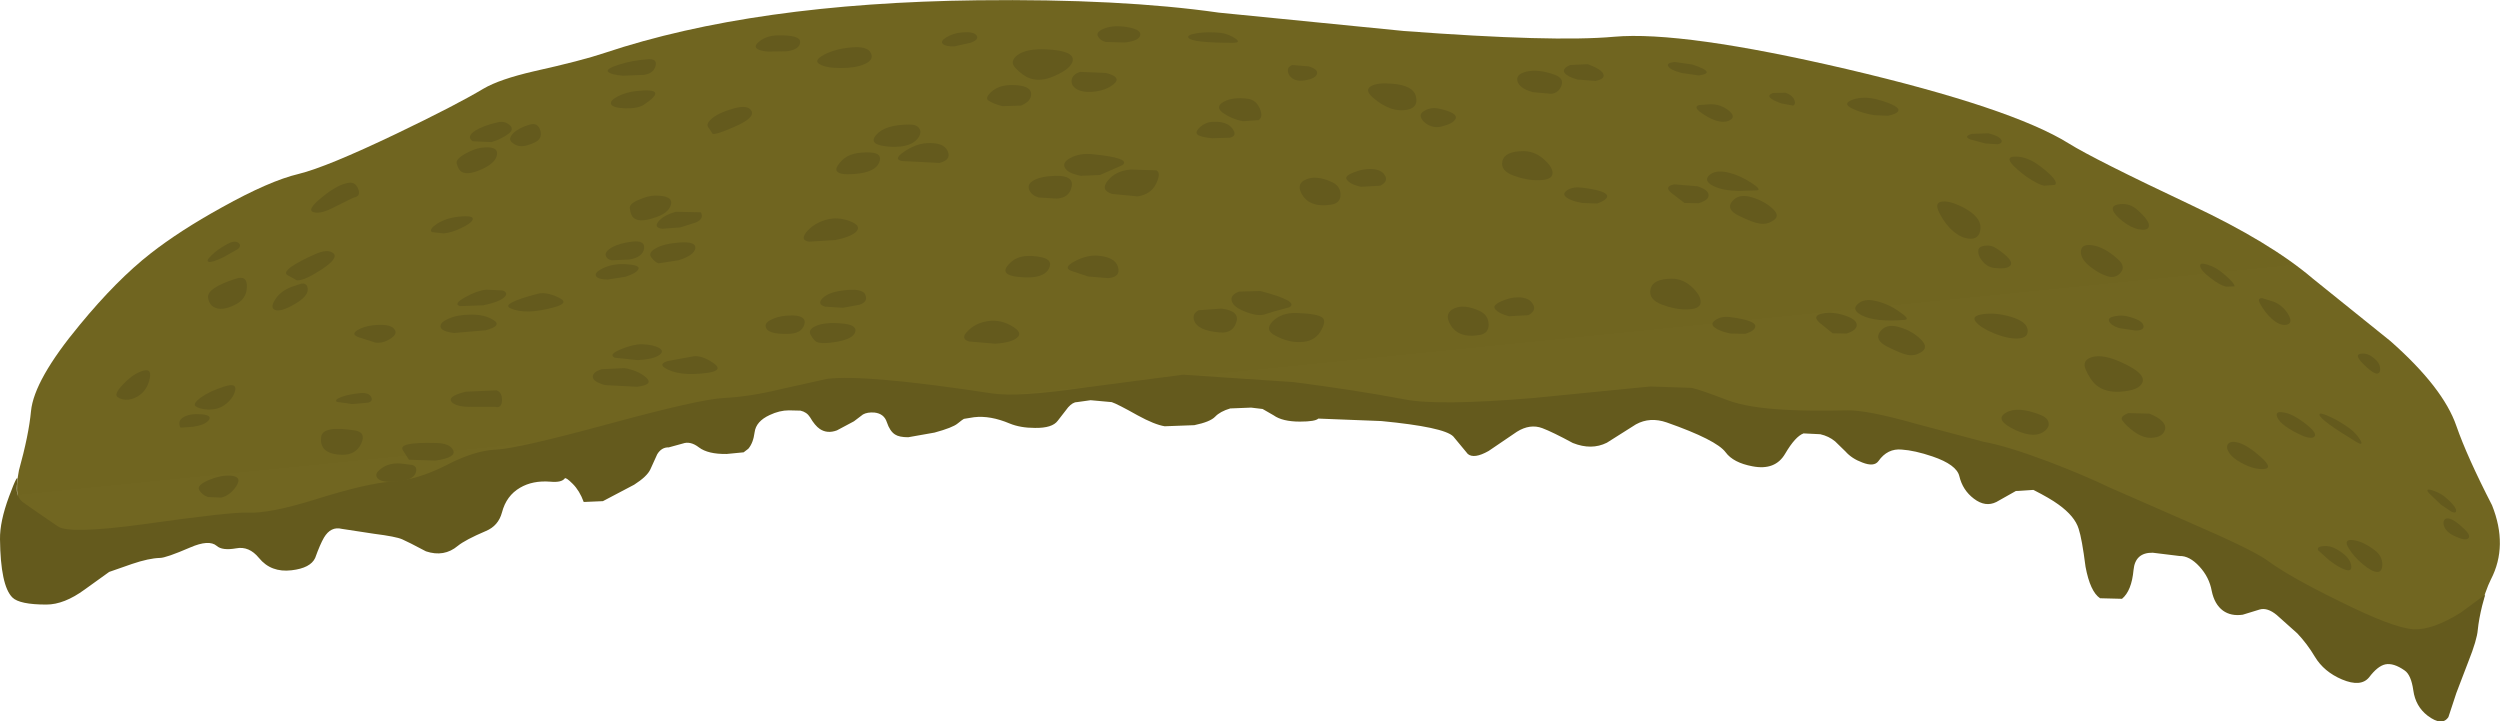 <?xml version="1.0" encoding="UTF-8" standalone="no"?>
<svg xmlns:xlink="http://www.w3.org/1999/xlink" height="131.5px" width="455.7px" xmlns="http://www.w3.org/2000/svg">
  <g transform="matrix(1.0, 0.0, 0.0, 1.0, 0.0, 0.0)">
    <use height="131.5" transform="matrix(1.0, 0.0, 0.0, 1.0, 0.0, 0.0)" width="455.7" xlink:href="#shape0"/>
  </g>
  <defs>
    <g id="shape0" transform="matrix(1.0, 0.0, 0.0, 1.0, 0.0, 0.0)">
      <path d="M421.6 50.8 L435.7 62.15 Q445.35 70.65 447.75 77.65 449.7 83.25 454.25 92.1 457.2 99.5 454.05 105.6 453.1 107.45 451.85 111.85 450.15 116.05 445.8 119.0 440.95 122.25 430.35 117.2 421.9 113.2 412.2 105.35 407.85 101.85 397.95 97.9 383.05 91.95 378.75 89.85 370.9 86.05 362.3 84.2 352.55 82.1 348.1 80.3 342.55 78.05 332.55 78.05 320.8 78.05 312.0 75.85 302.25 73.4 289.1 75.55 273.6 78.1 266.55 77.5 L231.85 73.05 Q207.45 70.1 196.05 72.1 183.0 74.4 176.0 74.55 L162.6 73.55 Q154.65 72.45 145.9 73.25 135.45 74.2 119.0 78.1 108.25 80.7 93.4 88.75 87.6 91.9 84.3 93.0 79.5 94.55 74.7 94.05 L61.9 93.35 50.6 94.65 Q47.3 95.0 35.25 98.25 25.85 100.8 15.2 100.4 4.25 100.0 4.35 99.0 L5.15 97.25 Q5.65 95.75 4.55 94.1 2.4 90.9 3.45 85.75 5.25 79.25 5.65 74.95 6.2 69.25 14.55 59.2 21.3 51.0 27.45 46.2 32.75 42.05 40.45 37.8 49.15 32.95 54.45 31.7 59.55 30.45 72.2 24.4 83.05 19.2 88.15 16.15 91.05 14.45 97.3 13.0 106.05 11.05 110.2 9.65 137.45 0.55 178.2 0.05 204.35 -0.25 222.15 2.3 L255.9 5.65 Q283.25 7.7 294.2 6.7 306.65 5.6 336.65 12.6 366.65 19.65 377.1 26.15 381.65 29.0 399.45 37.4 413.8 44.15 421.6 50.8" fill="url(#gradient0)" fill-rule="evenodd" stroke="none"/>
      <path d="M325.55 74.7 Q329.95 74.95 336.65 74.8 340.25 74.7 349.25 77.25 L361.65 80.55 Q365.7 81.25 373.55 84.2 380.05 86.7 384.4 88.8 L398.9 95.15 Q410.7 100.25 413.35 102.2 417.35 105.15 426.25 109.5 436.15 114.45 439.9 114.7 443.35 114.9 448.5 111.7 L453.0 108.4 452.45 110.4 Q451.85 112.85 451.65 114.8 451.5 116.65 449.95 120.55 L447.75 126.3 446.3 130.7 Q445.15 132.45 442.5 130.45 440.3 128.75 439.9 125.85 439.5 123.0 438.3 122.2 436.3 120.8 434.8 121.1 433.4 121.4 431.85 123.45 430.35 125.3 426.9 123.85 423.6 122.45 421.95 119.7 420.55 117.35 418.75 115.45 L415.0 112.1 Q413.3 110.7 411.9 111.1 L408.8 112.05 Q406.65 112.35 405.2 111.3 403.65 110.15 403.15 107.7 402.7 105.2 400.9 103.25 399.1 101.3 397.3 101.35 L392.4 100.75 Q389.2 100.7 388.9 103.9 388.55 107.7 386.8 109.15 L382.8 109.05 Q381.0 107.85 380.15 103.3 379.5 98.2 378.9 96.4 378.2 94.1 375.2 91.95 373.7 90.85 370.65 89.3 L367.45 89.5 363.9 91.5 Q361.9 92.5 359.8 90.9 357.75 89.35 357.15 86.8 356.65 84.7 352.25 83.2 349.0 82.1 346.65 81.95 344.05 81.7 342.4 84.05 341.6 85.15 339.45 84.3 337.55 83.6 336.4 82.3 L334.5 80.45 Q333.35 79.5 331.8 79.15 L328.75 79.0 Q327.25 79.55 325.4 82.7 323.6 85.8 319.45 85.0 315.95 84.35 314.55 82.45 312.9 80.2 303.8 77.0 300.75 75.95 298.2 77.35 L292.9 80.7 Q290.1 82.1 286.7 80.75 283.0 78.75 281.15 78.05 278.9 77.2 276.5 78.7 L271.35 82.2 Q268.7 83.7 267.55 82.75 L264.9 79.55 Q263.2 77.85 251.8 76.75 L240.3 76.3 Q239.75 76.85 236.95 76.85 233.75 76.85 232.15 75.7 L230.15 74.55 228.05 74.3 224.25 74.45 Q222.4 75.0 221.5 75.95 220.6 76.9 217.7 77.5 L212.3 77.7 Q210.45 77.4 207.35 75.7 203.7 73.65 202.65 73.3 L198.8 72.95 196.3 73.3 Q195.55 73.3 194.7 74.25 L192.8 76.7 Q191.8 78.05 188.65 78.0 186.0 78.0 184.05 77.2 180.5 75.7 177.55 76.05 L175.7 76.35 Q175.55 76.4 174.55 77.2 173.65 77.95 170.35 78.85 L165.55 79.7 Q163.9 79.7 163.15 79.2 162.2 78.6 161.65 76.95 161.15 75.4 159.4 75.2 158.1 75.1 157.3 75.55 L155.65 76.8 152.55 78.45 Q150.8 79.1 149.45 78.2 148.55 77.6 147.65 76.05 147.05 75.1 145.9 74.85 L143.8 74.8 Q142.1 74.8 140.3 75.65 137.8 76.8 137.55 78.8 137.3 80.75 136.4 81.8 L135.55 82.45 132.45 82.75 Q129.05 82.8 127.4 81.55 125.85 80.35 124.45 80.85 L121.9 81.55 Q120.6 81.5 119.8 82.8 L118.55 85.55 Q117.95 86.85 115.6 88.35 L109.9 91.35 106.4 91.5 Q105.65 89.45 104.4 88.2 103.15 86.95 102.95 87.2 102.35 88.0 100.3 87.8 97.1 87.55 94.8 88.9 92.3 90.35 91.5 93.4 90.85 95.85 88.55 96.8 84.8 98.4 83.45 99.5 80.95 101.6 77.65 100.5 74.35 98.75 73.3 98.3 72.15 97.8 68.2 97.3 L62.3 96.4 Q60.3 95.9 59.05 98.0 58.35 99.2 57.45 101.7 56.6 103.55 53.15 103.95 49.4 104.4 47.2 101.7 45.4 99.5 43.05 99.95 40.5 100.4 39.5 99.5 38.1 98.3 34.65 99.8 30.25 101.7 29.15 101.7 27.15 101.75 24.05 102.8 L19.9 104.25 15.45 107.45 Q11.7 110.2 8.45 110.2 3.55 110.2 2.25 108.9 0.1 106.75 0.0 98.3 -0.05 95.1 1.65 90.5 3.45 85.65 3.15 87.8 2.95 89.2 3.15 90.0 3.35 90.8 4.05 91.45 L6.25 93.0 10.55 95.95 Q12.6 97.4 26.2 95.55 42.15 93.3 45.05 93.45 49.15 93.65 57.6 91.0 66.85 88.1 71.3 87.8 76.05 87.5 81.35 84.8 86.5 82.1 90.5 81.95 94.5 81.75 111.05 77.25 127.6 72.75 131.9 72.55 136.75 72.3 142.25 70.95 L150.8 69.05 Q157.75 68.2 180.75 71.7 185.5 72.45 197.7 70.65 L215.65 68.3 235.75 69.65 Q246.75 71.05 256.05 72.8 262.1 74.0 279.5 72.55 L300.8 70.45 308.35 70.7 Q309.95 71.05 314.9 72.95 318.65 74.35 325.55 74.7" fill="#645a1d" fill-rule="evenodd" stroke="none"/>
      <path d="M318.9 35.85 Q321.25 36.45 322.85 37.8 324.6 39.25 323.35 40.1 322.15 41.0 320.75 40.75 319.55 40.6 316.9 39.3 314.6 38.15 315.7 36.75 316.8 35.35 318.9 35.85" fill="#645a1d" fill-rule="evenodd" stroke="none"/>
      <path d="M309.4 33.95 Q311.45 34.6 311.45 35.6 311.45 36.5 309.6 37.05 L307.05 37.0 304.7 35.2 Q303.2 34.0 305.2 33.6 L309.4 33.95" fill="#645a1d" fill-rule="evenodd" stroke="none"/>
      <path d="M314.8 31.4 Q317.05 31.9 319.2 33.3 321.2 34.6 320.25 34.7 L316.85 34.8 Q314.1 34.75 312.4 33.95 310.45 33.0 311.55 31.95 312.65 30.95 314.8 31.4" fill="#645a1d" fill-rule="evenodd" stroke="none"/>
      <path d="M325.45 16.9 Q326.65 17.3 327.05 18.15 327.4 18.95 326.85 19.25 L324.7 18.85 Q323.05 18.25 322.65 17.8 322.2 17.35 323.15 16.95 L325.45 16.9" fill="#645a1d" fill-rule="evenodd" stroke="none"/>
      <path d="M308.45 11.75 Q311.05 12.6 311.1 13.15 311.1 13.55 309.65 13.75 L306.5 13.3 Q304.45 12.75 304.1 12.1 303.7 11.45 305.25 11.3 L308.45 11.75" fill="#645a1d" fill-rule="evenodd" stroke="none"/>
      <path d="M289.4 11.7 Q292.15 12.7 292.3 13.65 292.45 14.45 290.8 14.75 L287.55 14.5 Q285.75 14.0 285.2 13.3 284.65 12.55 286.2 11.85 L289.4 11.7" fill="#645a1d" fill-rule="evenodd" stroke="none"/>
      <path d="M282.75 17.1 L279.4 16.8 Q277.1 16.15 276.65 14.95 276.15 13.55 278.25 13.05 280.45 12.55 283.45 13.65 285.15 14.3 284.6 15.65 284.1 16.95 282.75 17.1" fill="#645a1d" fill-rule="evenodd" stroke="none"/>
      <path d="M311.85 19.0 Q313.6 19.0 315.05 20.1 316.5 21.25 315.35 21.9 314.25 22.5 312.55 21.9 311.2 21.4 309.75 20.3 308.75 19.45 309.7 19.15 L311.85 19.0" fill="#645a1d" fill-rule="evenodd" stroke="none"/>
      <path d="M277.7 27.55 Q279.9 27.55 281.65 29.25 283.25 30.75 282.95 31.85 282.7 32.8 280.5 32.85 278.35 32.9 276.0 32.05 273.45 31.15 273.85 29.4 274.25 27.55 277.7 27.55" fill="#645a1d" fill-rule="evenodd" stroke="none"/>
      <path d="M288.35 34.2 Q293.15 34.8 292.95 35.85 292.8 36.5 291.15 37.1 L288.4 37.0 Q286.4 36.65 285.55 36.0 284.65 35.35 285.7 34.65 286.75 34.0 288.35 34.2" fill="#645a1d" fill-rule="evenodd" stroke="none"/>
      <path d="M342.45 18.2 Q346.45 19.35 346.0 20.25 345.75 20.75 344.2 21.1 L341.7 21.0 Q339.65 20.7 337.75 19.85 335.65 18.9 337.75 18.15 339.8 17.45 342.45 18.2" fill="#645a1d" fill-rule="evenodd" stroke="none"/>
      <path d="M364.15 26.3 L361.9 26.15 359.1 25.4 Q357.85 24.85 359.45 24.4 L362.45 24.3 Q364.45 24.8 364.8 25.5 365.1 26.1 364.15 26.3" fill="#645a1d" fill-rule="evenodd" stroke="none"/>
      <path d="M238.55 12.1 Q240.35 12.65 240.05 13.5 239.75 14.35 237.85 14.65 236.25 14.9 235.4 14.15 234.75 13.6 234.75 12.85 234.75 12.15 235.55 11.85 L238.55 12.1" fill="#645a1d" fill-rule="evenodd" stroke="none"/>
      <path d="M253.7 15.25 Q257.65 15.55 258.1 17.6 258.55 19.45 256.75 19.95 253.6 20.7 250.2 17.75 248.65 16.35 250.0 15.65 251.15 15.05 253.7 15.25" fill="#645a1d" fill-rule="evenodd" stroke="none"/>
      <path d="M262.05 19.75 Q265.9 20.55 265.3 21.7 264.85 22.55 262.8 23.05 261.5 23.4 260.3 22.75 259.25 22.15 259.0 21.35 258.75 20.65 259.8 20.1 260.85 19.55 262.05 19.75" fill="#645a1d" fill-rule="evenodd" stroke="none"/>
      <path d="M227.45 18.0 Q228.95 18.2 229.65 19.8 230.3 21.35 229.4 21.9 L226.55 22.1 Q224.5 21.7 222.95 20.6 221.4 19.5 223.05 18.55 224.7 17.65 227.45 18.0" fill="#645a1d" fill-rule="evenodd" stroke="none"/>
      <path d="M221.1 22.2 Q223.7 22.1 224.65 23.45 225.6 24.75 224.2 25.1 L220.95 25.2 Q218.85 25.0 218.3 24.55 217.75 24.1 218.75 23.15 219.8 22.25 221.1 22.2" fill="#645a1d" fill-rule="evenodd" stroke="none"/>
      <path d="M249.7 30.8 Q251.7 30.8 252.4 31.9 253.15 33.05 251.6 33.85 L248.05 34.05 Q246.1 33.6 245.5 32.75 245.0 32.1 246.7 31.45 248.25 30.8 249.7 30.8" fill="#645a1d" fill-rule="evenodd" stroke="none"/>
      <path d="M242.7 37.3 Q238.5 37.95 237.15 35.1 236.35 33.4 238.1 32.7 239.9 31.9 242.7 33.15 244.3 33.85 244.35 35.4 244.4 37.0 242.7 37.3" fill="#645a1d" fill-rule="evenodd" stroke="none"/>
      <path d="M222.6 6.0 Q223.95 6.2 225.15 7.0 226.35 7.8 224.65 7.8 217.3 7.8 216.65 6.9 216.25 6.35 218.2 6.05 220.15 5.75 222.6 6.0" fill="#645a1d" fill-rule="evenodd" stroke="none"/>
      <path d="M204.85 4.85 Q208.05 5.25 207.85 6.4 207.65 7.45 205.0 7.75 L201.55 7.65 Q200.55 7.4 200.15 6.65 199.7 5.9 201.05 5.3 202.55 4.6 204.85 4.85" fill="#645a1d" fill-rule="evenodd" stroke="none"/>
      <path d="M190.8 9.0 Q195.7 9.25 195.55 10.95 195.4 12.45 192.2 13.85 189.75 14.95 187.8 14.3 186.45 13.85 185.1 12.4 183.95 11.2 185.45 10.05 187.15 8.8 190.8 9.0" fill="#645a1d" fill-rule="evenodd" stroke="none"/>
      <path d="M199.0 16.75 Q197.05 16.85 196.05 16.1 195.2 15.5 195.35 14.55 195.5 13.55 196.9 13.1 L201.6 13.3 Q204.55 14.05 203.0 15.35 201.55 16.55 199.0 16.75" fill="#645a1d" fill-rule="evenodd" stroke="none"/>
      <path d="M184.4 15.5 Q187.85 15.5 187.95 17.05 188.05 18.45 186.1 19.25 L182.7 19.35 Q181.15 18.95 180.2 18.35 179.45 17.85 180.75 16.7 182.1 15.5 184.4 15.5" fill="#645a1d" fill-rule="evenodd" stroke="none"/>
      <path d="M200.5 31.9 L197.0 32.05 Q194.55 31.55 194.1 30.55 193.6 29.55 195.2 28.75 196.8 27.9 199.05 28.1 206.25 28.8 204.6 30.1 L200.5 31.9" fill="#645a1d" fill-rule="evenodd" stroke="none"/>
      <path d="M206.1 30.9 L210.8 31.05 Q211.7 31.55 210.7 33.55 209.8 35.4 207.4 35.8 L202.7 35.35 Q200.5 34.65 201.95 32.9 203.35 31.15 206.1 30.9" fill="#645a1d" fill-rule="evenodd" stroke="none"/>
      <path d="M192.3 32.05 Q195.75 31.95 195.35 34.0 194.95 36.05 192.65 36.2 L189.35 36.0 Q188.1 35.65 187.65 34.7 187.15 33.65 188.3 32.95 189.55 32.15 192.3 32.05" fill="#645a1d" fill-rule="evenodd" stroke="none"/>
      <path d="M174.65 6.0 Q177.4 5.6 178.0 6.45 178.55 7.2 176.9 7.8 L173.95 8.45 Q172.35 8.5 171.85 8.0 171.35 7.5 172.5 6.8 173.55 6.2 174.65 6.0" fill="#645a1d" fill-rule="evenodd" stroke="none"/>
      <path d="M155.1 8.65 Q158.15 8.35 158.75 9.7 159.35 10.95 157.55 11.7 156.0 12.4 153.25 12.4 150.55 12.4 149.4 11.7 148.2 11.05 150.25 9.95 152.3 8.9 155.1 8.65" fill="#645a1d" fill-rule="evenodd" stroke="none"/>
      <path d="M141.7 6.45 Q145.95 6.35 145.85 7.7 145.8 9.0 143.45 9.35 L139.95 9.4 Q138.3 9.25 137.9 8.8 137.4 8.3 138.55 7.45 139.8 6.5 141.7 6.45" fill="#645a1d" fill-rule="evenodd" stroke="none"/>
      <path d="M133.8 19.75 Q136.4 19.05 137.0 20.25 137.6 21.5 133.9 23.1 130.5 24.6 129.9 24.4 L129.25 23.4 Q128.55 22.7 129.6 21.75 130.8 20.6 133.8 19.75" fill="#645a1d" fill-rule="evenodd" stroke="none"/>
      <path d="M165.85 22.7 Q167.1 22.7 167.55 23.4 168.0 24.0 167.55 24.85 166.35 26.95 162.35 26.75 158.05 26.5 159.7 24.6 161.3 22.7 165.85 22.7" fill="#645a1d" fill-rule="evenodd" stroke="none"/>
      <path d="M168.85 26.1 Q172.05 25.9 172.75 27.55 173.45 29.15 171.25 29.7 L164.35 29.35 Q162.8 29.0 164.8 27.65 166.85 26.25 168.85 26.1" fill="#645a1d" fill-rule="evenodd" stroke="none"/>
      <path d="M158.75 27.8 Q160.95 27.95 160.25 29.65 159.5 31.4 155.9 31.7 152.5 32.0 152.45 30.9 152.4 30.35 153.5 29.2 155.1 27.6 158.75 27.8" fill="#645a1d" fill-rule="evenodd" stroke="none"/>
      <path d="M149.85 40.3 Q152.3 39.35 154.75 40.25 157.1 41.1 156.1 42.2 155.2 43.15 152.3 43.75 L147.55 44.05 Q145.8 43.85 146.95 42.35 148.05 41.0 149.85 40.3" fill="#645a1d" fill-rule="evenodd" stroke="none"/>
      <path d="M118.05 10.8 Q119.85 10.65 119.5 12.0 119.15 13.4 117.35 13.65 L113.55 13.8 Q111.55 13.65 110.9 13.15 110.25 12.6 112.75 11.8 115.25 11.0 118.05 10.8" fill="#645a1d" fill-rule="evenodd" stroke="none"/>
      <path d="M115.95 16.6 Q122.15 15.9 117.35 19.1 116.25 19.8 113.95 19.75 111.7 19.65 111.4 19.0 111.1 18.35 112.65 17.55 114.15 16.8 115.95 16.6" fill="#645a1d" fill-rule="evenodd" stroke="none"/>
      <path d="M123.95 44.2 Q126.9 44.0 126.75 45.25 126.55 46.55 123.65 47.45 L120.05 48.0 Q119.45 47.85 118.7 46.9 118.1 46.05 119.55 45.25 121.05 44.4 123.95 44.2" fill="#645a1d" fill-rule="evenodd" stroke="none"/>
      <path d="M123.2 38.6 L127.75 38.7 Q128.4 39.85 126.85 40.55 L124.0 41.45 120.7 41.7 Q119.15 41.5 120.0 40.4 120.9 39.25 123.2 38.6" fill="#645a1d" fill-rule="evenodd" stroke="none"/>
      <path d="M115.2 44.05 Q117.65 43.75 117.4 45.35 117.1 46.9 114.75 47.3 L111.5 47.45 Q110.55 47.25 110.4 46.5 110.3 45.8 111.6 45.05 113.05 44.3 115.2 44.05" fill="#645a1d" fill-rule="evenodd" stroke="none"/>
      <path d="M98.0 53.55 Q99.55 53.15 101.75 54.2 103.95 55.2 101.05 56.0 95.85 57.45 93.05 56.2 91.15 55.35 98.0 53.55" fill="#645a1d" fill-rule="evenodd" stroke="none"/>
      <path d="M88.65 52.8 L91.65 52.95 Q92.75 53.4 91.9 54.2 91.0 55.05 88.1 55.65 L83.85 55.8 Q82.55 55.4 84.85 54.15 87.0 52.95 88.65 52.8" fill="#645a1d" fill-rule="evenodd" stroke="none"/>
      <path d="M85.8 57.35 Q88.25 57.3 89.9 58.3 91.65 59.35 88.55 60.2 L82.75 60.7 Q80.4 60.4 80.3 59.55 80.2 58.75 81.75 58.1 83.4 57.35 85.8 57.35" fill="#645a1d" fill-rule="evenodd" stroke="none"/>
      <path d="M90.7 22.3 Q91.95 22.0 92.85 22.75 93.75 23.5 92.8 24.3 91.45 25.35 89.6 25.9 L86.15 25.75 Q84.95 24.9 86.65 23.8 88.1 22.9 90.7 22.3" fill="#645a1d" fill-rule="evenodd" stroke="none"/>
      <path d="M87.6 26.95 Q90.8 26.5 90.6 28.15 90.4 29.75 87.6 30.95 85.25 31.95 84.2 31.35 83.55 31.0 83.25 29.8 83.05 29.0 84.85 28.0 86.4 27.15 87.6 26.95" fill="#645a1d" fill-rule="evenodd" stroke="none"/>
      <path d="M96.6 22.7 Q98.05 22.3 98.5 23.8 98.9 25.3 97.5 25.95 96.05 26.65 95.05 26.65 94.1 26.65 93.3 25.95 92.55 25.3 93.6 24.25 94.65 23.25 96.6 22.7" fill="#645a1d" fill-rule="evenodd" stroke="none"/>
      <path d="M83.6 39.5 Q86.5 39.2 86.15 40.05 85.85 40.75 84.0 41.6 82.5 42.35 80.9 42.55 L78.7 42.3 Q78.15 41.8 79.65 40.8 81.25 39.75 83.6 39.5" fill="#645a1d" fill-rule="evenodd" stroke="none"/>
      <path d="M63.7 33.3 Q64.8 33.2 65.3 34.45 65.8 35.75 64.55 36.0 64.2 36.1 61.05 37.7 58.5 39.05 57.25 38.7 55.7 38.35 58.7 35.95 61.6 33.55 63.7 33.3" fill="#645a1d" fill-rule="evenodd" stroke="none"/>
      <path d="M41.4 44.5 Q42.75 43.75 43.45 44.25 44.1 44.75 43.35 45.4 L40.7 46.9 Q38.7 47.85 38.1 47.75 37.45 47.6 38.5 46.6 39.5 45.55 41.4 44.5" fill="#645a1d" fill-rule="evenodd" stroke="none"/>
      <path d="M39.25 56.1 Q38.2 55.7 37.95 54.4 37.5 52.55 43.0 50.8 45.1 50.1 45.0 52.35 44.95 54.6 42.65 55.65 40.5 56.65 39.25 56.1" fill="#645a1d" fill-rule="evenodd" stroke="none"/>
      <path d="M57.4 46.35 Q59.7 45.3 60.75 46.15 61.8 47.05 58.5 49.2 55.4 51.2 54.1 51.1 L52.4 50.15 Q51.6 49.7 53.2 48.55 54.6 47.6 57.4 46.35" fill="#645a1d" fill-rule="evenodd" stroke="none"/>
      <path d="M53.1 52.3 L54.95 51.7 Q56.05 51.55 56.1 52.75 56.15 54.05 53.6 55.5 51.15 56.9 50.15 56.5 49.2 56.15 50.1 54.7 51.0 53.15 53.1 52.3" fill="#645a1d" fill-rule="evenodd" stroke="none"/>
      <path d="M25.6 67.75 Q27.75 66.85 27.3 68.95 26.9 70.9 25.6 71.9 24.6 72.7 23.4 72.85 22.25 72.95 21.45 72.4 20.7 71.9 22.35 70.15 23.95 68.4 25.6 67.75" fill="#645a1d" fill-rule="evenodd" stroke="none"/>
      <path d="M37.9 74.65 Q36.3 74.55 35.65 74.05 35.1 73.6 36.55 72.5 38.2 71.3 40.9 70.45 43.25 69.7 42.85 71.25 42.5 72.7 40.9 73.85 39.7 74.7 37.9 74.65" fill="#645a1d" fill-rule="evenodd" stroke="none"/>
      <path d="M36.35 75.5 Q38.8 75.6 38.05 76.6 37.3 77.5 35.15 77.8 L32.95 77.95 Q32.7 77.85 32.7 77.1 32.7 76.4 33.7 75.9 34.75 75.4 36.35 75.5" fill="#645a1d" fill-rule="evenodd" stroke="none"/>
      <path d="M67.9 59.3 Q71.05 58.95 71.85 59.95 72.65 60.85 71.0 61.85 69.75 62.6 68.45 62.45 L65.45 61.5 Q63.85 60.95 65.2 60.15 66.3 59.5 67.9 59.3" fill="#645a1d" fill-rule="evenodd" stroke="none"/>
      <path d="M345.9 59.55 Q348.25 60.15 349.85 61.6 351.6 63.15 350.4 64.05 349.15 64.95 347.75 64.7 346.6 64.5 343.95 63.15 341.6 61.95 342.7 60.45 343.8 59.0 345.9 59.55" fill="#645a1d" fill-rule="evenodd" stroke="none"/>
      <path d="M336.4 57.55 Q338.45 58.25 338.45 59.25 338.45 60.2 336.6 60.8 L334.05 60.75 331.7 58.85 Q330.2 57.55 332.2 57.15 334.1 56.75 336.4 57.55" fill="#645a1d" fill-rule="evenodd" stroke="none"/>
      <path d="M341.85 54.85 Q344.15 55.35 346.2 56.8 348.25 58.2 347.25 58.3 341.9 58.75 339.4 57.5 337.45 56.5 338.6 55.45 339.75 54.35 341.85 54.85" fill="#645a1d" fill-rule="evenodd" stroke="none"/>
      <path d="M432.75 65.3 Q433.75 66.1 433.85 67.1 433.95 68.0 433.3 68.1 432.75 68.15 431.4 66.95 430.1 65.75 429.85 65.15 429.55 64.5 430.6 64.45 431.7 64.4 432.75 65.3" fill="#645a1d" fill-rule="evenodd" stroke="none"/>
      <path d="M405.25 49.85 Q407.4 51.65 407.3 52.2 L405.75 52.25 Q404.55 51.95 402.9 50.65 401.2 49.35 401.05 48.55 400.9 47.75 402.4 48.25 403.9 48.7 405.25 49.85" fill="#645a1d" fill-rule="evenodd" stroke="none"/>
      <path d="M389.6 38.25 Q391.9 40.3 391.7 41.25 391.55 42.1 389.9 41.8 388.5 41.55 386.95 40.35 385.45 39.2 385.15 38.3 384.85 37.35 386.55 37.2 388.25 37.05 389.6 38.25" fill="#645a1d" fill-rule="evenodd" stroke="none"/>
      <path d="M381.25 48.8 Q379.35 47.4 379.3 46.0 379.25 44.4 381.4 44.7 383.65 45.05 386.1 47.3 387.5 48.55 386.55 49.7 385.65 50.75 384.3 50.4 382.85 50.0 381.25 48.8" fill="#645a1d" fill-rule="evenodd" stroke="none"/>
      <path d="M414.45 55.0 Q416.1 55.65 417.1 57.3 418.05 58.95 416.75 59.2 415.55 59.4 414.15 58.15 412.95 57.1 412.05 55.5 411.35 54.3 412.35 54.35 L414.45 55.0" fill="#645a1d" fill-rule="evenodd" stroke="none"/>
      <path d="M304.75 50.8 Q306.9 50.8 308.65 52.55 310.25 54.2 309.95 55.35 309.7 56.35 307.55 56.4 305.4 56.45 303.0 55.55 300.45 54.6 300.85 52.75 301.25 50.8 304.75 50.8" fill="#645a1d" fill-rule="evenodd" stroke="none"/>
      <path d="M315.35 57.8 Q320.15 58.4 319.95 59.55 319.85 60.3 318.15 60.85 L315.45 60.8 Q313.45 60.4 312.55 59.7 311.65 59.0 312.75 58.3 313.8 57.6 315.35 57.8" fill="#645a1d" fill-rule="evenodd" stroke="none"/>
      <path d="M371.95 30.35 Q375.35 32.95 374.6 33.7 L372.6 33.85 Q371.8 33.7 370.3 32.8 368.5 31.7 367.0 30.2 365.35 28.45 367.55 28.55 369.7 28.6 371.95 30.35" fill="#645a1d" fill-rule="evenodd" stroke="none"/>
      <path d="M444.95 92.0 L442.8 89.95 Q441.9 88.9 443.45 89.4 445.0 89.9 446.1 90.95 447.65 92.35 447.7 93.05 447.75 93.65 446.9 93.3 L444.95 92.0" fill="#645a1d" fill-rule="evenodd" stroke="none"/>
      <path d="M449.1 96.35 Q450.5 97.65 449.9 98.15 449.35 98.6 447.6 97.8 446.1 97.15 445.6 96.15 445.25 95.4 445.5 94.85 445.75 94.35 446.55 94.55 447.55 94.85 449.1 96.35" fill="#645a1d" fill-rule="evenodd" stroke="none"/>
      <path d="M357.65 37.7 Q361.2 39.5 361.0 41.7 360.8 43.7 358.9 43.5 357.45 43.35 356.1 42.2 354.6 40.95 353.55 38.9 352.5 36.9 354.0 36.75 355.3 36.55 357.65 37.7" fill="#645a1d" fill-rule="evenodd" stroke="none"/>
      <path d="M363.55 48.85 Q362.25 48.7 361.35 47.6 360.55 46.65 360.6 45.75 360.6 44.95 361.75 44.8 362.9 44.6 363.95 45.3 367.3 47.55 366.4 48.45 365.75 49.1 363.55 48.85" fill="#645a1d" fill-rule="evenodd" stroke="none"/>
      <path d="M433.0 100.4 Q434.2 101.35 434.25 102.85 434.25 104.35 433.25 104.25 432.3 104.2 430.7 102.85 429.05 101.5 428.1 99.9 427.1 98.25 428.9 98.45 430.75 98.65 433.0 100.4" fill="#645a1d" fill-rule="evenodd" stroke="none"/>
      <path d="M425.9 100.1 Q428.2 101.4 428.55 102.9 428.85 104.3 427.5 103.85 426.4 103.5 424.6 102.15 L422.55 100.3 Q422.25 99.65 423.45 99.55 424.7 99.4 425.9 100.1" fill="#645a1d" fill-rule="evenodd" stroke="none"/>
      <path d="M276.7 54.2 Q278.7 54.2 279.4 55.4 280.15 56.6 278.6 57.45 L275.05 57.65 Q273.15 57.15 272.5 56.3 272.0 55.65 273.7 54.9 275.25 54.2 276.7 54.2" fill="#645a1d" fill-rule="evenodd" stroke="none"/>
      <path d="M269.75 56.7 Q271.3 57.45 271.35 59.1 271.4 60.75 269.75 61.05 265.55 61.8 264.15 58.75 263.35 57.0 265.1 56.2 266.95 55.4 269.75 56.7" fill="#645a1d" fill-rule="evenodd" stroke="none"/>
      <path d="M428.3 78.1 Q429.45 78.95 430.2 80.15 430.95 81.4 429.5 80.55 423.05 76.65 422.8 75.65 422.65 75.05 424.45 75.85 426.3 76.65 428.3 78.1" fill="#645a1d" fill-rule="evenodd" stroke="none"/>
      <path d="M419.8 76.9 Q422.45 78.85 421.9 79.55 421.3 80.25 418.9 79.05 415.25 77.25 415.0 75.7 414.9 74.9 416.35 75.2 417.85 75.45 419.8 76.9" fill="#645a1d" fill-rule="evenodd" stroke="none"/>
      <path d="M386.7 66.05 Q391.25 68.1 390.5 69.75 389.9 71.2 386.4 71.4 383.75 71.55 382.1 70.2 381.0 69.25 380.15 67.3 379.5 65.65 381.3 65.1 383.3 64.5 386.7 66.05" fill="#645a1d" fill-rule="evenodd" stroke="none"/>
      <path d="M412.1 83.3 Q414.45 85.4 412.6 85.5 410.85 85.6 408.6 84.4 406.85 83.45 406.25 82.4 405.7 81.5 406.15 80.9 406.7 80.3 408.05 80.7 409.75 81.2 412.1 83.3" fill="#645a1d" fill-rule="evenodd" stroke="none"/>
      <path d="M391.8 75.4 Q395.0 76.7 394.65 78.3 394.25 79.7 392.2 79.8 390.7 79.9 388.95 78.65 387.65 77.7 386.9 76.7 386.3 75.95 387.95 75.3 L391.8 75.4" fill="#645a1d" fill-rule="evenodd" stroke="none"/>
      <path d="M229.75 53.05 Q236.85 54.9 235.05 56.0 231.5 56.95 230.7 57.25 229.55 57.75 227.2 56.9 224.9 56.05 224.55 54.95 224.15 53.8 225.85 53.15 L229.75 53.05" fill="#645a1d" fill-rule="evenodd" stroke="none"/>
      <path d="M236.4 57.05 Q240.25 57.2 241.05 57.9 241.85 58.55 240.65 60.5 239.5 62.3 237.05 62.35 234.85 62.45 232.5 61.2 230.4 60.15 232.0 58.55 233.65 56.95 236.4 57.05" fill="#645a1d" fill-rule="evenodd" stroke="none"/>
      <path d="M222.6 56.25 Q226.05 56.65 225.35 58.75 224.7 60.8 222.4 60.6 218.25 60.3 217.65 58.35 217.3 57.15 218.5 56.55 L222.6 56.25" fill="#645a1d" fill-rule="evenodd" stroke="none"/>
      <path d="M387.7 57.65 Q390.45 58.3 390.7 59.3 390.95 60.25 389.25 60.25 L386.25 59.8 Q384.75 59.3 384.45 58.55 384.15 57.9 385.45 57.65 386.65 57.4 387.7 57.65" fill="#645a1d" fill-rule="evenodd" stroke="none"/>
      <path d="M363.55 60.8 Q361.0 59.75 360.15 58.65 359.25 57.55 361.55 57.25 363.85 56.95 366.55 57.75 369.45 58.6 369.6 60.15 369.75 61.6 367.85 61.7 366.1 61.8 363.55 60.8" fill="#645a1d" fill-rule="evenodd" stroke="none"/>
      <path d="M372.0 75.65 Q373.15 76.1 373.4 76.95 373.6 77.75 372.9 78.4 371.05 80.1 367.4 78.4 363.45 76.55 365.6 75.25 367.75 73.95 372.0 75.65" fill="#645a1d" fill-rule="evenodd" stroke="none"/>
      <path d="M195.2 49.35 Q193.75 48.75 195.95 47.6 198.15 46.45 200.1 46.6 203.3 46.85 203.8 48.7 204.3 50.5 202.0 50.7 L198.35 50.4 195.2 49.35" fill="#645a1d" fill-rule="evenodd" stroke="none"/>
      <path d="M189.9 46.9 Q192.05 47.4 191.15 49.05 190.2 50.75 186.55 50.55 181.25 50.3 184.5 47.6 186.25 46.15 189.9 46.9" fill="#645a1d" fill-rule="evenodd" stroke="none"/>
      <path d="M179.45 58.65 Q182.0 58.05 184.3 59.35 186.55 60.6 185.4 61.55 184.4 62.45 181.4 62.65 L176.65 62.25 Q175.0 61.75 176.35 60.4 177.55 59.1 179.45 58.65" fill="#645a1d" fill-rule="evenodd" stroke="none"/>
      <path d="M153.3 58.95 Q156.25 59.15 155.9 60.5 155.55 61.75 152.55 62.3 149.9 62.75 148.9 62.35 148.35 62.1 147.75 61.0 147.25 60.05 148.75 59.4 150.4 58.7 153.3 58.95" fill="#645a1d" fill-rule="evenodd" stroke="none"/>
      <path d="M153.25 53.0 Q157.2 52.4 157.75 53.75 158.25 55.05 156.65 55.55 L153.7 56.1 150.4 55.9 Q148.9 55.45 149.9 54.4 150.9 53.35 153.25 53.0" fill="#645a1d" fill-rule="evenodd" stroke="none"/>
      <path d="M144.6 57.5 Q147.1 57.6 146.6 59.2 146.1 60.8 143.75 60.85 139.65 61.0 139.55 59.4 139.55 58.65 140.95 58.1 142.45 57.45 144.6 57.5" fill="#645a1d" fill-rule="evenodd" stroke="none"/>
      <path d="M126.4 64.95 Q127.95 64.75 130.0 66.15 132.0 67.5 129.05 67.95 123.65 68.7 121.1 67.0 120.1 66.3 121.75 65.8 L126.4 64.95" fill="#645a1d" fill-rule="evenodd" stroke="none"/>
      <path d="M117.15 62.75 Q119.1 62.85 120.1 63.4 121.15 64.0 120.2 64.7 119.2 65.45 116.3 65.65 L112.05 65.2 Q110.85 64.6 113.2 63.65 115.5 62.7 117.15 62.75" fill="#645a1d" fill-rule="evenodd" stroke="none"/>
      <path d="M113.8 67.1 Q116.25 67.5 117.7 68.75 119.3 70.1 116.15 70.5 L110.3 70.2 Q108.0 69.55 108.05 68.65 108.1 67.8 109.65 67.3 L113.8 67.1" fill="#645a1d" fill-rule="evenodd" stroke="none"/>
      <path d="M118.95 39.8 Q116.5 40.55 115.55 39.75 114.95 39.3 114.8 37.95 114.7 37.1 116.6 36.35 118.25 35.65 119.45 35.65 122.75 35.65 122.3 37.3 121.9 38.95 118.95 39.8" fill="#645a1d" fill-rule="evenodd" stroke="none"/>
      <path d="M113.9 48.15 Q116.85 48.3 116.35 49.1 116.0 49.8 114.0 50.45 L110.8 50.95 Q109.15 50.95 108.7 50.4 108.2 49.75 109.8 48.95 111.55 48.05 113.9 48.15" fill="#645a1d" fill-rule="evenodd" stroke="none"/>
      <path d="M90.5 71.15 Q91.55 71.5 91.5 73.0 91.45 74.5 90.2 74.15 L86.3 74.15 Q83.45 74.25 82.45 73.4 81.25 72.3 84.9 71.4 L90.5 71.15" fill="#645a1d" fill-rule="evenodd" stroke="none"/>
      <path d="M65.75 71.65 Q67.25 71.55 67.65 72.35 68.05 73.15 67.1 73.4 L64.15 73.65 61.4 73.25 Q60.9 72.85 62.25 72.35 63.6 71.85 65.75 71.65" fill="#645a1d" fill-rule="evenodd" stroke="none"/>
      <path d="M64.6 78.45 Q66.8 78.75 65.85 80.85 64.85 82.95 62.35 82.9 60.0 82.85 59.05 81.8 58.35 80.95 58.55 79.55 58.95 77.55 64.6 78.45" fill="#645a1d" fill-rule="evenodd" stroke="none"/>
      <path d="M79.4 83.95 L74.55 83.8 73.45 82.1 Q72.4 80.55 79.5 80.75 82.0 80.8 82.6 82.05 83.25 83.4 79.4 83.95" fill="#645a1d" fill-rule="evenodd" stroke="none"/>
      <path d="M73.15 84.5 L75.15 84.75 Q76.2 85.1 75.75 86.25 75.25 87.55 72.35 87.8 69.55 88.0 68.85 87.2 68.1 86.4 69.5 85.4 70.95 84.3 73.15 84.5" fill="#645a1d" fill-rule="evenodd" stroke="none"/>
      <path d="M40.3 90.7 L37.9 90.6 Q36.8 90.2 36.3 89.3 35.85 88.45 38.05 87.5 40.2 86.6 42.0 86.7 44.25 86.85 43.05 88.65 41.9 90.35 40.3 90.7" fill="#645a1d" fill-rule="evenodd" stroke="none"/>
    </g>
    <linearGradient gradientTransform="matrix(0.009, 0.089, 0.089, -0.009, 226.85, 67.6)" gradientUnits="userSpaceOnUse" id="gradient0" spreadMethod="pad" x1="-819.2" x2="819.2">
      <stop offset="0.0" stop-color="#706520"/>
      <stop offset="1.0" stop-color="#716621"/>
    </linearGradient>
  </defs>
</svg>
